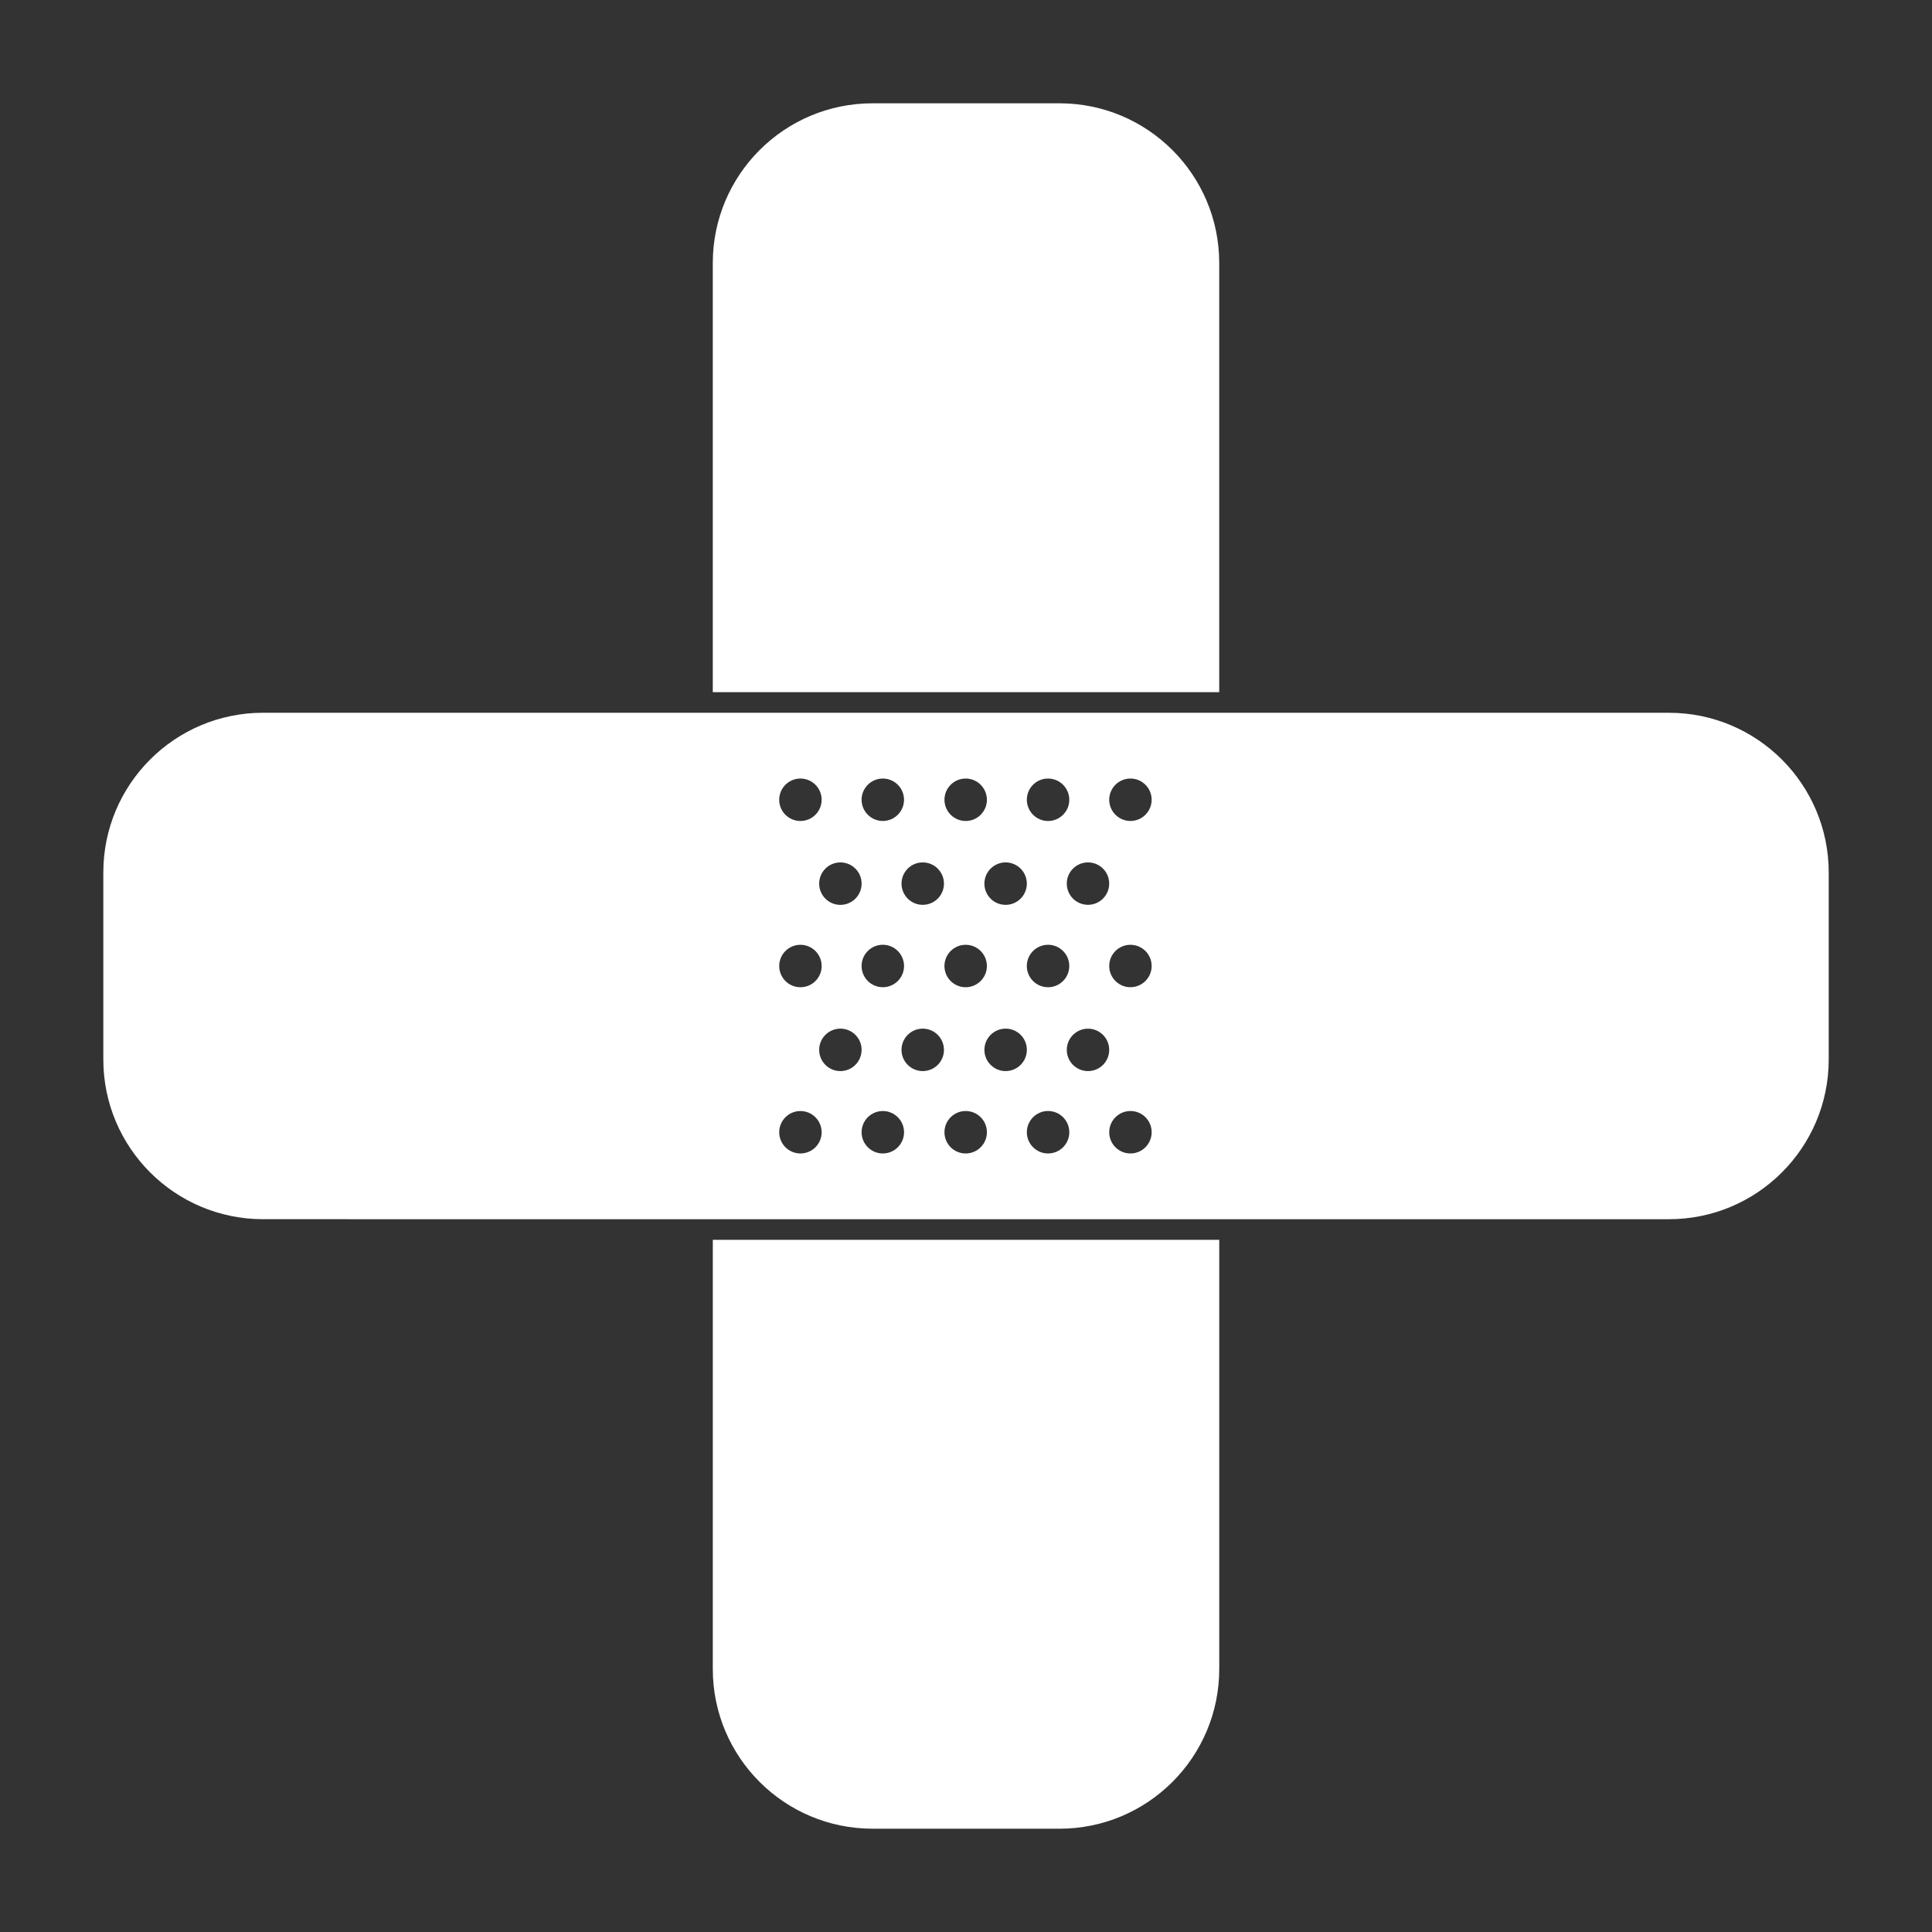 <?xml version="1.0" encoding="utf-8"?>
<!-- Generator: Adobe Illustrator 17.0.2, SVG Export Plug-In . SVG Version: 6.00 Build 0)  -->
<!DOCTYPE svg PUBLIC "-//W3C//DTD SVG 1.1//EN" "http://www.w3.org/Graphics/SVG/1.1/DTD/svg11.dtd">
<svg version="1.1" id="Layer_1" xmlns="http://www.w3.org/2000/svg" xmlns:xlink="http://www.w3.org/1999/xlink" x="0px" y="0px"
	 width="100px" height="100px" viewBox="0 0 100 100" enable-background="new 0 0 100 100" xml:space="preserve">
<rect x="0" y="0" width="100" height="100" fill="#333333" stroke="none"/>
<g>
	<path fill="#FFFFFF" d="M63.107,13.616c0-4.567-3.702-8.269-8.269-8.269l-9.675,0c-4.567,0-8.269,3.703-8.269,8.269v22.212h26.213
		L63.107,13.616z"/>
	<path fill="#FFFFFF" d="M36.894,86.384c-0.001,4.566,3.703,8.269,8.269,8.269l9.676,0.001c4.567-0.001,8.269-3.703,8.269-8.269
		V64.173l-26.213-0.001L36.894,86.384z"/>
</g>
<path fill="#FFFFFF" d="M86.385,36.893H63.107H36.894l-23.277-0.001c-4.567,0-8.27,3.703-8.269,8.269v9.675
	c0,4.567,3.703,8.269,8.269,8.269l23.277,0.001h26.213h23.278c4.566,0,8.269-3.703,8.269-8.269v-9.676
	C94.653,40.597,90.952,36.894,86.385,36.893z M56.315,44.638c0.606-0.001,1.098,0.492,1.097,1.097c0,0.606-0.492,1.099-1.098,1.098
	c-0.606,0.001-1.098-0.492-1.097-1.097C55.216,45.13,55.708,44.638,56.315,44.638z M55.346,50c-0.001,0.607-0.492,1.099-1.099,1.099
	c-0.606,0-1.099-0.492-1.099-1.099c0.001-0.606,0.492-1.097,1.099-1.099C54.854,48.902,55.346,49.394,55.346,50z M54.247,40.297
	c0.606,0,1.098,0.492,1.099,1.099c0,0.606-0.492,1.098-1.098,1.098s-1.098-0.492-1.099-1.099
	C53.149,40.788,53.64,40.297,54.247,40.297z M52.051,44.638c0.606,0.001,1.097,0.492,1.098,1.098c0,0.606-0.492,1.099-1.099,1.099
	s-1.098-0.492-1.098-1.098C50.953,45.13,51.445,44.638,52.051,44.638z M49.983,40.297c0.606,0.001,1.097,0.492,1.099,1.099
	c0,0.606-0.492,1.098-1.098,1.098s-1.098-0.492-1.099-1.099C48.886,40.789,49.378,40.297,49.983,40.297z M49.983,48.902
	c0.606,0,1.098,0.492,1.098,1.098s-0.492,1.098-1.099,1.099c-0.606,0-1.098-0.492-1.098-1.098
	C48.885,49.393,49.377,48.902,49.983,48.902z M45.694,40.297c0.606,0,1.098,0.492,1.098,1.098c0.001,0.606-0.492,1.098-1.098,1.098
	s-1.098-0.492-1.098-1.098S45.088,40.297,45.694,40.297z M46.793,50c0,0.606-0.492,1.098-1.098,1.098
	c-0.607,0.001-1.099-0.491-1.099-1.099c0-0.606,0.492-1.098,1.098-1.098C46.3,48.902,46.793,49.394,46.793,50z M43.498,44.638
	c0.606,0,1.099,0.492,1.099,1.099c0,0.606-0.492,1.099-1.099,1.099S42.4,46.343,42.4,45.736C42.4,45.13,42.892,44.638,43.498,44.638
	z M41.43,40.297c0.606,0,1.098,0.492,1.098,1.098s-0.492,1.099-1.099,1.099s-1.098-0.492-1.098-1.098
	C40.332,40.789,40.824,40.297,41.43,40.297z M41.43,48.902c0.606,0,1.098,0.492,1.099,1.099c0,0.606-0.492,1.098-1.098,1.098
	c-0.607,0.001-1.099-0.491-1.099-1.099C40.333,49.394,40.824,48.902,41.43,48.902z M41.43,59.703c-0.606,0-1.098-0.492-1.098-1.098
	s0.492-1.098,1.098-1.098c0.606,0,1.098,0.492,1.098,1.098C42.529,59.212,42.037,59.703,41.43,59.703z M43.498,55.439
	c-0.606,0-1.098-0.492-1.098-1.098s0.492-1.098,1.099-1.099c0.606,0,1.098,0.492,1.098,1.098
	C44.596,54.947,44.104,55.439,43.498,55.439z M45.695,59.703c-0.606,0-1.099-0.492-1.098-1.098
	c-0.001-0.607,0.491-1.099,1.098-1.098c0.606-0.001,1.098,0.492,1.098,1.098C46.793,59.212,46.301,59.703,45.695,59.703z
	 M47.761,55.439c-0.607-0.001-1.099-0.492-1.099-1.099c0-0.606,0.492-1.098,1.098-1.098s1.098,0.492,1.099,1.099
	C48.86,54.947,48.368,55.439,47.761,55.439z M47.761,46.834c-0.606,0-1.098-0.492-1.098-1.098c0-0.606,0.492-1.099,1.098-1.098
	c0.606,0,1.098,0.492,1.098,1.098C48.86,46.342,48.368,46.834,47.761,46.834z M49.983,59.703c-0.606,0.001-1.098-0.492-1.098-1.098
	s0.492-1.099,1.099-1.099c0.606,0,1.099,0.492,1.098,1.098C51.082,59.211,50.59,59.703,49.983,59.703z M52.051,55.439
	c-0.606,0-1.099-0.492-1.098-1.098c0-0.606,0.492-1.099,1.099-1.099c0.606-0.001,1.098,0.492,1.098,1.098
	C53.149,54.947,52.657,55.439,52.051,55.439z M54.248,59.703c-0.606,0-1.099-0.492-1.099-1.099c0.001-0.606,0.493-1.098,1.099-1.099
	c0.606,0,1.099,0.492,1.099,1.099S54.854,59.703,54.248,59.703z M56.314,55.439c-0.606,0.001-1.098-0.492-1.097-1.097
	c0-0.606,0.492-1.098,1.098-1.098c0.606-0.001,1.098,0.492,1.097,1.097C57.413,54.948,56.921,55.439,56.314,55.439z M58.511,59.703
	c-0.606,0.001-1.098-0.492-1.098-1.098c0-0.606,0.492-1.098,1.099-1.099c0.607-0.001,1.099,0.492,1.098,1.098
	C59.609,59.211,59.118,59.703,58.511,59.703z M58.511,51.098c-0.606,0.001-1.098-0.492-1.098-1.098
	c-0.001-0.606,0.492-1.098,1.098-1.098c0.606,0,1.099,0.492,1.098,1.098C59.609,50.606,59.117,51.098,58.511,51.098z M58.511,42.493
	c-0.606,0-1.098-0.492-1.098-1.098c-0.001-0.606,0.492-1.098,1.098-1.098c0.606,0,1.098,0.492,1.098,1.098
	C59.609,42.001,59.117,42.493,58.511,42.493z"/>
</svg>
